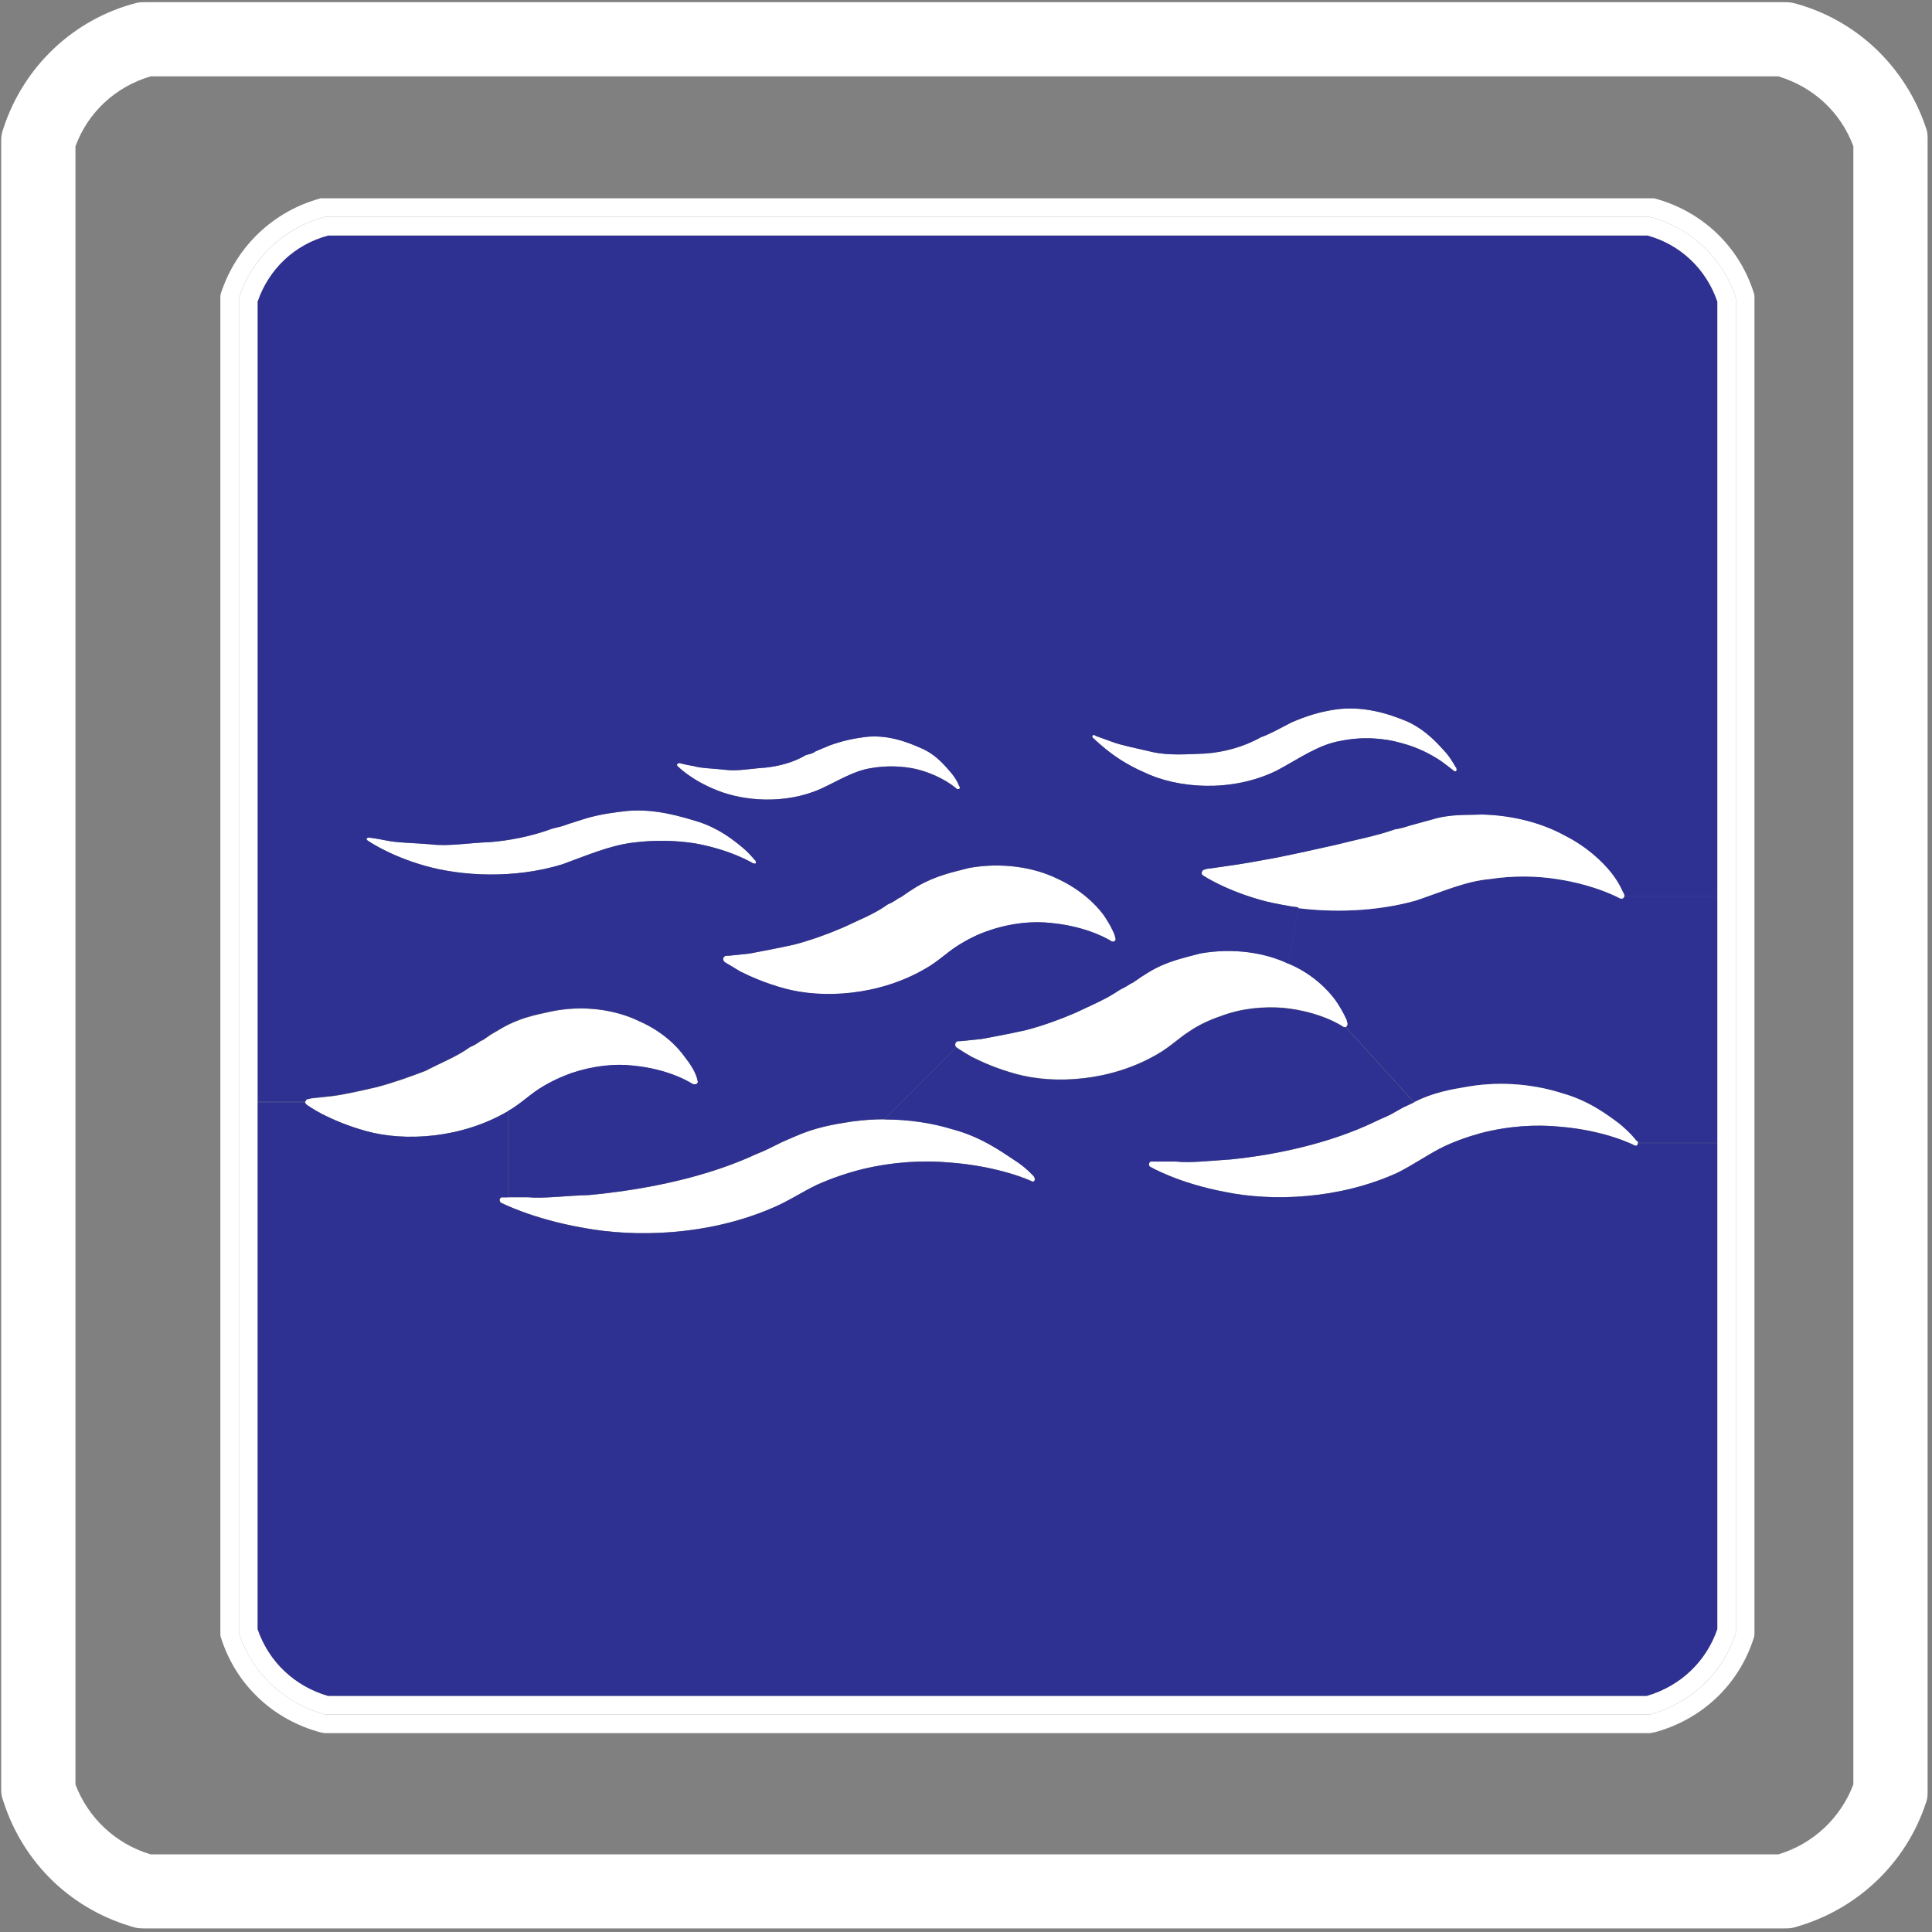 <svg xmlns="http://www.w3.org/2000/svg" viewBox="0 0 212 212" width="256" height="256"><rect x="0" y="0" width="212" height="212" fill="#808080" stroke="none"/><style>tspan { white-space:pre }.shp0 { fill: #2e3192 } .shp1 { fill: #ffffff } </style><g ></g><g ><g ><g ><g ><g ><path class="shp0" d="M179.72 125.26L179.56 125.18C179.56 125.18 178.99 124.36 177.68 123.3C176.38 122.32 174.34 120.77 171.4 119.96C168.63 119.06 164.96 118.57 161.12 119.23C159.16 119.56 157.29 119.88 155.17 120.94L147.67 112.7C147.83 112.62 147.91 112.37 147.83 112.21L147.75 111.88C147.75 111.96 147.42 111.06 146.53 109.76C145.63 108.54 143.92 106.82 141.39 105.76L142.45 99.64C146.28 100.13 150.93 100.05 155.34 98.82C158.28 97.84 160.8 96.7 163.5 96.45C166.19 96.04 168.72 96.12 170.84 96.45C175.16 97.1 177.77 98.57 177.77 98.57C177.85 98.57 177.93 98.65 178.1 98.57C178.18 98.49 178.26 98.41 178.26 98.33L188.46 98.33L188.46 125.41L179.73 125.41C179.72 125.34 179.72 125.34 179.72 125.26Z" /><path class="shp1" d="M134.78 95C136.08 94.84 137.88 94.51 140.08 94.1C142.12 93.69 144.32 93.2 146.52 92.71C148.72 92.14 151.01 91.73 153.04 91C153.61 90.92 154.18 90.76 154.67 90.59L157.04 89.94C159.16 89.29 160.87 89.45 162.59 89.37C166.1 89.45 169.28 90.35 171.64 91.65C174.09 92.87 175.8 94.5 176.78 95.73C177.76 96.95 178.08 97.93 178.08 97.85L178.24 98.18C178.24 98.26 178.24 98.26 178.24 98.34C178.24 98.42 178.16 98.5 178.08 98.58C177.92 98.66 177.84 98.58 177.75 98.58C177.75 98.58 175.14 97.11 170.82 96.46C168.7 96.13 166.17 96.05 163.48 96.46C160.79 96.7 158.26 97.85 155.32 98.83C150.92 100.05 146.27 100.13 142.43 99.65L142.43 99.57C141.21 99.41 139.98 99.16 138.92 98.92C134.52 97.78 131.99 96.07 131.99 96.07C131.83 95.99 131.75 95.74 131.91 95.58C131.91 95.5 132.07 95.42 132.15 95.42L132.39 95.34C132.41 95.33 133.23 95.25 134.78 95Z" /><path class="shp1" d="M135.11 127.22C139.92 126.73 145.79 125.51 150.77 123.14C151.42 122.81 152.07 122.57 152.65 122.24L153.95 121.51L155.17 120.94C157.29 119.88 159.17 119.55 161.12 119.23C164.95 118.58 168.62 119.07 171.4 119.96C174.34 120.78 176.38 122.33 177.68 123.3C178.98 124.36 179.56 125.18 179.56 125.18L179.72 125.26C179.72 125.34 179.72 125.34 179.72 125.42C179.72 125.5 179.72 125.58 179.64 125.66C179.56 125.74 179.4 125.74 179.31 125.66C179.31 125.66 176.21 124.03 171.07 123.62C168.54 123.38 165.52 123.54 162.42 124.35C160.95 124.76 159.32 125.33 157.93 126.06C156.38 126.88 154.99 127.85 153.36 128.67C146.92 131.61 139.58 131.85 134.44 130.79C129.22 129.81 126.2 128.02 126.2 128.02C126.04 127.94 126.04 127.69 126.12 127.61C126.12 127.45 126.28 127.45 126.36 127.45L126.44 127.45C126.44 127.45 127.42 127.45 129.05 127.45C130.54 127.62 132.74 127.38 135.11 127.22Z" /><path class="shp1" d="M132.33 82.69C134.37 82.53 136.49 81.96 138.37 80.9C138.86 80.74 139.35 80.49 139.84 80.25L141.72 79.27C143.43 78.54 144.82 78.13 146.37 77.88C149.47 77.39 152.32 78.29 154.44 79.18C156.56 80.16 157.87 81.71 158.68 82.61C159.5 83.59 159.74 84.32 159.82 84.24L159.82 84.4C159.9 84.48 159.82 84.56 159.74 84.64C159.66 84.64 159.58 84.64 159.5 84.56C159.5 84.56 159.01 84.15 158.11 83.5C157.13 82.85 155.66 82.03 153.79 81.54C151.83 80.97 149.47 80.81 147.1 81.3C144.65 81.71 142.53 83.26 140.09 84.56C135.11 87.01 129.16 86.52 125.49 84.72C123.61 83.9 122.23 82.93 121.33 82.19C120.43 81.46 119.94 80.97 119.94 80.97C119.86 80.97 119.86 80.81 119.86 80.73C119.94 80.65 120.02 80.65 120.1 80.65L120.18 80.73C120.18 80.73 120.83 80.97 121.97 81.38C123.03 81.79 124.74 82.11 126.46 82.52C128.25 82.93 130.29 82.77 132.33 82.69Z" /><path class="shp1" d="M131.68 104.62C135.35 103.97 138.86 104.54 141.39 105.76C143.92 106.82 145.63 108.53 146.53 109.76C147.43 111.06 147.75 111.96 147.75 111.88L147.83 112.21C147.91 112.37 147.83 112.62 147.67 112.7C147.51 112.7 147.43 112.7 147.34 112.62C147.34 112.62 144.97 110.99 140.82 110.58C138.78 110.42 136.33 110.58 133.97 111.48C132.75 111.89 131.52 112.46 130.46 113.19C129.32 113.92 128.34 114.9 127.03 115.64C121.89 118.66 115.69 118.98 111.53 117.84C109.41 117.27 107.78 116.54 106.64 115.96C105.5 115.31 104.93 114.9 104.93 114.9C104.77 114.82 104.77 114.57 104.85 114.41C104.93 114.33 105.01 114.25 105.09 114.25L105.33 114.25C105.33 114.25 106.23 114.17 107.7 114.01C109 113.77 110.8 113.44 112.59 113.03C114.47 112.54 116.26 111.89 117.97 111.15C119.68 110.33 121.31 109.68 122.86 108.62C123.19 108.46 123.68 108.21 124 107.97L124.33 107.81L125.15 107.24L126.05 106.67C128.09 105.44 129.89 105.11 131.68 104.62Z" /><path class="shp1" d="M87.15 103.65C89.03 103.16 90.82 102.51 92.53 101.77C94.24 100.95 95.96 100.3 97.42 99.24C97.83 99.08 98.24 98.83 98.56 98.59L98.89 98.43L99.71 97.86L100.61 97.29C102.73 96.07 104.44 95.74 106.32 95.25C109.91 94.6 113.42 95.17 115.94 96.39C118.47 97.53 120.18 99.16 121.08 100.39C121.98 101.69 122.3 102.59 122.3 102.59L122.38 102.92C122.46 103.08 122.38 103.25 122.22 103.33C122.06 103.33 121.98 103.33 121.89 103.25C121.89 103.25 119.52 101.7 115.37 101.29C113.33 101.05 110.88 101.29 108.52 102.11C107.3 102.52 106.15 103.09 105.01 103.82C103.87 104.55 102.89 105.53 101.58 106.27C96.44 109.29 90.24 109.61 86.08 108.47C83.96 107.9 82.33 107.17 81.19 106.59C80.13 105.94 79.56 105.61 79.56 105.61C79.32 105.45 79.32 105.2 79.4 105.04C79.48 104.96 79.56 104.88 79.73 104.88L79.97 104.88C79.97 104.88 80.79 104.8 82.25 104.64C83.56 104.38 85.35 104.05 87.15 103.65Z" /><path class="shp1" d="M83.97 84.23C85.52 84.07 87.07 83.66 88.46 82.84C88.79 82.76 89.19 82.68 89.52 82.43L91.07 81.78C92.46 81.29 93.6 81.05 94.82 80.88C97.27 80.55 99.47 81.37 101.1 82.1C102.81 82.83 103.79 84.14 104.44 84.87C105.09 85.69 105.26 86.26 105.26 86.26L105.34 86.34C105.34 86.42 105.34 86.58 105.18 86.58C105.18 86.58 105.1 86.58 105.02 86.58C105.02 86.58 103.47 85.11 100.53 84.38C99.06 84.05 97.27 83.97 95.47 84.3C93.59 84.63 91.96 85.69 90.01 86.58C86.1 88.29 81.61 87.88 78.75 86.74C75.81 85.6 74.35 84.05 74.35 84.05C74.27 83.97 74.27 83.89 74.35 83.81C74.43 83.73 74.43 83.73 74.51 83.73L74.59 83.73C74.59 83.73 75.16 83.89 76.14 84.06C76.96 84.3 78.26 84.3 79.65 84.47C80.95 84.64 82.5 84.32 83.97 84.23Z" /><path class="shp1" d="M89.68 129.99C87.97 130.81 86.42 131.87 84.62 132.6C77.52 135.62 69.61 135.78 63.99 134.72C58.36 133.74 54.94 131.95 54.94 131.95C54.86 131.87 54.78 131.62 54.86 131.54C54.94 131.38 55.02 131.38 55.1 131.38L55.18 131.38C55.18 131.38 55.42 131.38 55.75 131.38C56.24 131.38 56.97 131.38 57.95 131.38C59.58 131.54 61.95 131.22 64.64 131.14C69.86 130.65 76.47 129.51 82.26 126.98C82.91 126.65 83.65 126.41 84.3 126.08L85.77 125.35L87.07 124.78C89.44 123.72 91.39 123.39 93.51 123.07C94.73 122.91 95.88 122.83 97.02 122.83C99.79 122.83 102.32 123.24 104.44 123.89C107.54 124.71 109.74 126.26 111.21 127.23C112.76 128.21 113.41 129.11 113.41 129.02L113.49 129.18C113.57 129.26 113.57 129.51 113.49 129.59C113.41 129.67 113.25 129.67 113.16 129.59C113.16 129.59 109.73 127.96 104.11 127.55C101.34 127.31 98.07 127.47 94.65 128.28C93.02 128.69 91.31 129.26 89.68 129.99Z" /><path class="shp1" d="M82.91 94.51C82.99 94.59 82.99 94.67 82.91 94.75C82.83 94.75 82.75 94.75 82.67 94.75C82.67 94.75 80.3 93.28 76.31 92.55C74.27 92.22 71.91 92.14 69.38 92.47C66.85 92.8 64.4 93.86 61.71 94.84C56.41 96.47 50.62 96.14 46.62 95C42.62 93.86 40.34 92.23 40.34 92.23C40.26 92.23 40.18 92.07 40.26 91.99C40.34 91.91 40.42 91.91 40.5 91.91C40.5 91.91 41.23 91.99 42.46 92.24C43.6 92.48 45.4 92.48 47.27 92.65C49.15 92.89 51.43 92.49 53.71 92.41C55.91 92.25 58.36 91.76 60.56 90.94C61.13 90.78 61.7 90.7 62.27 90.45L64.31 89.8C66.02 89.31 67.41 89.15 68.88 88.98C71.9 88.74 74.59 89.55 76.71 90.2C78.91 90.93 80.46 92.16 81.44 92.97C82.42 93.79 82.83 94.44 82.91 94.44L82.91 94.51Z" /><path class="shp1" d="M70.1 112.05C72.71 113.19 74.34 114.82 75.24 116.13C76.22 117.35 76.46 118.25 76.46 118.25L76.54 118.58C76.62 118.74 76.54 118.91 76.38 118.99C76.22 118.99 76.14 118.99 76.05 118.99C76.05 118.99 73.68 117.36 69.53 116.95C67.49 116.71 65.13 116.95 62.68 117.77C61.54 118.18 60.31 118.75 59.17 119.48C58.03 120.21 57.05 121.19 55.74 121.93C50.6 124.95 44.4 125.27 40.24 124.13C38.12 123.56 36.49 122.83 35.35 122.25C34.29 121.68 33.72 121.27 33.72 121.27C33.56 121.19 33.48 121.03 33.48 120.94C33.48 120.85 33.56 120.86 33.56 120.78C33.64 120.62 33.72 120.62 33.89 120.62L34.13 120.54C34.13 120.54 34.95 120.46 36.41 120.3C37.71 120.14 39.51 119.73 41.3 119.32C43.18 118.83 44.97 118.18 46.68 117.53C48.39 116.63 50.11 115.98 51.57 114.92C51.98 114.76 52.39 114.51 52.71 114.27L53.04 114.11L53.86 113.54L54.84 112.97C56.88 111.75 58.59 111.42 60.47 111.01C64.07 110.25 67.57 110.82 70.1 112.05Z" /><path class="shp0" d="M150.76 123.14C145.78 125.51 139.91 126.73 135.1 127.22C132.73 127.38 130.53 127.63 129.06 127.46C127.43 127.46 126.45 127.46 126.45 127.46L126.37 127.46C126.29 127.46 126.13 127.46 126.13 127.62C126.05 127.7 126.05 127.95 126.21 128.03C126.21 128.03 129.23 129.82 134.45 130.8C139.59 131.86 146.93 131.62 153.37 128.68C155 127.86 156.39 126.89 157.94 126.07C159.33 125.34 160.96 124.77 162.43 124.36C165.53 123.54 168.55 123.38 171.08 123.63C176.22 124.04 179.32 125.67 179.32 125.67C179.4 125.75 179.56 125.75 179.65 125.67C179.74 125.59 179.73 125.51 179.73 125.43L188.46 125.43L188.46 178.77C187.24 182.36 184.38 185.05 180.71 186.11L36.01 186.11C32.34 185.05 29.49 182.36 28.26 178.77L28.26 120.94L33.48 120.94C33.48 121.02 33.56 121.18 33.72 121.27C33.72 121.27 34.29 121.68 35.35 122.25C36.49 122.82 38.12 123.55 40.24 124.13C44.4 125.27 50.6 124.95 55.74 121.93L55.74 131.39C55.41 131.39 55.17 131.39 55.17 131.39L55.09 131.39C55.01 131.39 54.93 131.39 54.85 131.55C54.77 131.63 54.85 131.88 54.93 131.96C54.93 131.96 58.36 133.75 63.98 134.73C69.61 135.79 77.52 135.63 84.61 132.61C86.4 131.88 87.95 130.82 89.67 130C91.3 129.27 93.01 128.7 94.65 128.29C98.08 127.47 101.34 127.31 104.11 127.56C109.74 127.97 113.16 129.6 113.16 129.6C113.24 129.68 113.4 129.68 113.49 129.6C113.57 129.52 113.57 129.27 113.49 129.19L113.41 129.03C113.41 129.11 112.76 128.21 111.21 127.24C109.74 126.26 107.54 124.71 104.44 123.9C102.32 123.25 99.79 122.84 97.02 122.84L104.93 114.93C104.93 114.93 105.5 115.34 106.64 115.99C107.78 116.56 109.41 117.29 111.53 117.87C115.69 119.01 121.89 118.69 127.03 115.67C128.33 114.94 129.31 113.96 130.46 113.22C131.52 112.49 132.74 111.92 133.97 111.51C136.34 110.61 138.78 110.45 140.82 110.61C144.98 111.02 147.34 112.65 147.34 112.65C147.42 112.73 147.5 112.73 147.67 112.73L155.17 120.97L153.95 121.54L152.65 122.27C152.07 122.57 151.42 122.81 150.76 123.14Z" /><path fill-rule="evenodd" class="shp0" d="M85.76 125.34L84.29 126.07C83.64 126.4 82.9 126.64 82.25 126.97C76.46 129.5 69.85 130.64 64.63 131.13C61.94 131.21 59.57 131.54 57.94 131.37C56.96 131.37 56.23 131.37 55.74 131.37L55.74 121.91C57.04 121.18 58.02 120.2 59.17 119.46C60.31 118.73 61.54 118.16 62.68 117.75C65.13 116.93 67.49 116.69 69.53 116.93C73.69 117.34 76.05 118.97 76.05 118.97C76.13 118.97 76.21 118.97 76.38 118.97C76.54 118.89 76.62 118.73 76.54 118.56L76.46 118.23C76.46 118.23 76.22 117.33 75.24 116.11C74.34 114.81 72.71 113.17 70.1 112.03C67.57 110.81 64.06 110.24 60.48 110.97C58.6 111.38 56.89 111.7 54.85 112.93L53.87 113.5L53.05 114.07L52.72 114.23C52.39 114.47 51.99 114.72 51.58 114.88C50.11 115.94 48.4 116.59 46.69 117.49C44.98 118.14 43.18 118.79 41.31 119.28C39.52 119.69 37.72 120.1 36.42 120.26C34.95 120.42 34.14 120.5 34.14 120.5L33.9 120.58C33.74 120.58 33.66 120.58 33.57 120.74C33.57 120.82 33.49 120.82 33.49 120.9L28.27 120.9L28.27 33.1C29.49 29.51 32.35 26.82 36.02 25.84L180.79 25.84C184.38 26.82 187.23 29.51 188.46 33.1L188.46 98.35L178.26 98.35C178.26 98.27 178.26 98.27 178.26 98.19L178.1 97.86C178.1 97.94 177.77 96.96 176.8 95.74C175.82 94.52 174.11 92.89 171.66 91.66C169.29 90.36 166.11 89.46 162.61 89.38C160.9 89.46 159.18 89.3 157.06 89.95L154.69 90.6C154.2 90.76 153.63 90.93 153.06 91.01C151.02 91.74 148.74 92.15 146.54 92.72C144.34 93.21 142.14 93.7 140.1 94.11C137.9 94.52 136.1 94.84 134.8 95.01C133.25 95.25 132.43 95.34 132.43 95.34L132.19 95.42C132.11 95.42 131.95 95.5 131.95 95.58C131.79 95.74 131.87 95.99 132.03 96.07C132.03 96.07 134.56 97.78 138.96 98.92C140.02 99.16 141.24 99.41 142.47 99.57L142.47 99.65L141.41 105.77C138.88 104.55 135.37 103.98 131.7 104.63C129.91 105.12 128.11 105.45 126.07 106.67L125.17 107.24L124.35 107.81L124.02 107.97C123.69 108.21 123.2 108.46 122.88 108.62C121.33 109.68 119.7 110.33 117.99 111.15C116.28 111.88 114.48 112.54 112.61 113.03C110.82 113.44 109.02 113.76 107.72 114.01C106.25 114.17 105.35 114.25 105.35 114.25L105.11 114.25C105.03 114.25 104.95 114.33 104.87 114.41C104.79 114.57 104.79 114.82 104.95 114.9L97.04 122.81C95.9 122.81 94.76 122.89 93.53 123.05C91.41 123.38 89.45 123.7 87.09 124.76L85.76 125.34ZM82.91 94.76C82.99 94.68 82.99 94.6 82.91 94.52L82.91 94.44C82.83 94.44 82.42 93.79 81.44 92.97C80.46 92.15 78.91 90.93 76.71 90.2C74.59 89.55 71.9 88.73 68.88 88.98C67.41 89.14 66.03 89.31 64.31 89.8L62.27 90.45C61.7 90.69 61.13 90.78 60.56 90.94C58.36 91.76 55.91 92.24 53.71 92.41C51.43 92.49 49.14 92.9 47.27 92.65C45.39 92.49 43.6 92.49 42.46 92.24C41.24 92 40.5 91.91 40.5 91.91C40.42 91.91 40.34 91.91 40.26 91.99C40.18 92.07 40.26 92.23 40.34 92.23C40.34 92.23 42.62 93.86 46.62 95C50.62 96.14 56.41 96.47 61.71 94.84C64.4 93.86 66.85 92.8 69.38 92.47C71.91 92.14 74.27 92.23 76.31 92.55C80.31 93.28 82.67 94.75 82.67 94.75C82.74 94.76 82.82 94.76 82.91 94.76ZM138.37 80.89C136.49 81.95 134.37 82.52 132.33 82.68C130.29 82.76 128.25 82.92 126.46 82.52C124.75 82.11 123.03 81.79 121.97 81.38C120.83 80.97 120.18 80.73 120.18 80.73L120.1 80.65C120.02 80.65 119.94 80.65 119.86 80.73C119.86 80.81 119.86 80.97 119.94 80.97C119.94 80.97 120.43 81.46 121.33 82.19C122.23 82.92 123.61 83.9 125.49 84.72C129.16 86.51 135.11 87 140.09 84.56C142.54 83.26 144.66 81.71 147.1 81.3C149.47 80.81 151.83 80.97 153.79 81.54C155.67 82.03 157.13 82.84 158.11 83.5C159.01 84.15 159.5 84.56 159.5 84.56C159.58 84.64 159.66 84.64 159.74 84.64C159.82 84.56 159.9 84.48 159.82 84.4L159.82 84.24C159.74 84.32 159.49 83.59 158.68 82.61C157.86 81.71 156.56 80.16 154.44 79.18C152.32 78.28 149.46 77.39 146.37 77.88C144.82 78.12 143.43 78.53 141.72 79.27L139.84 80.25C139.35 80.48 138.86 80.73 138.37 80.89ZM92.53 101.77C90.82 102.5 89.02 103.16 87.15 103.65C85.36 104.06 83.56 104.38 82.26 104.63C80.79 104.79 79.98 104.87 79.98 104.87L79.74 104.87C79.58 104.87 79.5 104.95 79.41 105.03C79.33 105.19 79.33 105.44 79.57 105.6C79.57 105.6 80.14 105.93 81.2 106.58C82.34 107.15 83.97 107.88 86.09 108.46C90.25 109.6 96.45 109.28 101.59 106.26C102.89 105.53 103.87 104.55 105.02 103.81C106.16 103.08 107.3 102.51 108.53 102.1C110.9 101.28 113.34 101.04 115.38 101.28C119.54 101.69 121.9 103.24 121.9 103.24C121.98 103.32 122.06 103.32 122.23 103.32C122.39 103.24 122.47 103.08 122.39 102.91L122.31 102.58C122.31 102.58 121.98 101.68 121.09 100.38C120.19 99.16 118.48 97.53 115.95 96.38C113.42 95.16 109.91 94.59 106.33 95.24C104.45 95.73 102.74 96.06 100.62 97.28L99.72 97.85L98.9 98.42L98.57 98.58C98.24 98.82 97.84 99.07 97.43 99.23C95.96 100.3 94.24 100.95 92.53 101.77ZM88.45 82.85C87.06 83.67 85.51 84.07 83.96 84.24C82.49 84.32 80.94 84.65 79.64 84.48C78.25 84.32 76.95 84.32 76.13 84.07C75.15 83.91 74.58 83.74 74.58 83.74L74.5 83.74C74.42 83.74 74.42 83.74 74.34 83.82C74.26 83.9 74.26 83.98 74.34 84.06C74.34 84.06 75.81 85.61 78.74 86.75C81.59 87.89 86.08 88.3 90 86.59C91.96 85.69 93.59 84.63 95.46 84.31C97.25 83.98 99.05 84.07 100.52 84.39C103.46 85.12 105.01 86.59 105.01 86.59C105.09 86.59 105.17 86.59 105.17 86.59C105.33 86.59 105.33 86.43 105.33 86.35L105.25 86.27C105.25 86.27 105.09 85.7 104.43 84.88C103.78 84.15 102.8 82.84 101.09 82.11C99.46 81.38 97.26 80.56 94.81 80.89C93.59 81.05 92.44 81.3 91.06 81.79L89.51 82.44C89.19 82.69 88.78 82.77 88.45 82.85Z" /><path fill-rule="evenodd" class="shp1" d="M190.48 32.69L190.48 179.17C189.09 183.57 185.5 186.92 181.02 188.14L35.68 188.14C31.19 186.92 27.61 183.57 26.22 179.17L26.22 32.69C27.61 28.37 31.2 24.94 35.68 23.8L181.02 23.8C185.51 24.94 189.09 28.37 190.48 32.69ZM180.7 186.1C184.37 185.04 187.22 182.35 188.45 178.76L188.45 33.1C187.23 29.51 184.37 26.82 180.78 25.84L36.01 25.84C32.34 26.82 29.49 29.51 28.26 33.1L28.26 178.77C29.48 182.36 32.34 185.05 36.01 186.11L180.7 186.11L180.7 186.1Z" /><path fill-rule="evenodd" class="shp1" d="M181.51 21.76C186.73 23.15 190.81 26.98 192.44 32.12C192.52 32.28 192.52 32.53 192.52 32.69L192.52 179.17C192.52 179.33 192.52 179.58 192.44 179.74C190.81 184.88 186.73 188.71 181.51 190.1C181.35 190.1 181.18 190.18 181.02 190.18L35.68 190.18C35.52 190.18 35.35 190.1 35.19 190.1C29.97 188.71 25.89 184.88 24.26 179.74C24.18 179.58 24.18 179.33 24.18 179.17L24.18 32.69C24.18 32.53 24.18 32.28 24.26 32.12C25.97 26.98 30.05 23.15 35.19 21.76C35.35 21.76 35.52 21.76 35.68 21.76C35.85 21.76 181.35 21.76 181.51 21.76ZM181.02 188.14C185.51 186.92 189.09 183.57 190.48 179.17L190.48 32.69C189.09 28.37 185.5 24.94 181.02 23.8L35.68 23.8C31.19 24.94 27.61 28.37 26.22 32.69L26.22 179.17C27.61 183.57 31.2 186.92 35.68 188.14L181.02 188.14Z" /><path fill-rule="evenodd" class="shp1" d="M211.36 14.09C211.52 14.5 211.52 14.91 211.52 15.39L211.52 196.45C211.52 196.86 211.52 197.35 211.36 197.75C209.16 204.52 203.69 209.66 196.76 211.53C196.43 211.61 196.03 211.61 195.7 211.61L15.95 211.61C15.62 211.61 15.3 211.61 14.89 211.53C7.96 209.65 2.57 204.52 0.37 197.66C0.21 197.25 0.13 196.84 0.13 196.44L0.13 15.4C0.13 14.91 0.21 14.5 0.37 14.1C2.57 7.33 8.04 2.11 14.97 0.32C15.3 0.24 15.62 0.24 15.95 0.24L195.7 0.24C196.03 0.24 196.43 0.24 196.76 0.32C203.62 2.1 209.08 7.24 211.36 14.09ZM203.37 195.81L203.37 16.05C201.98 12.3 198.97 9.53 195.13 8.38L16.52 8.38C12.69 9.52 9.67 12.29 8.28 16.05L8.28 195.81C9.67 199.48 12.68 202.33 16.52 203.48L195.14 203.48C198.97 202.33 201.98 199.48 203.37 195.81Z" /></g></g></g></g></g></svg>